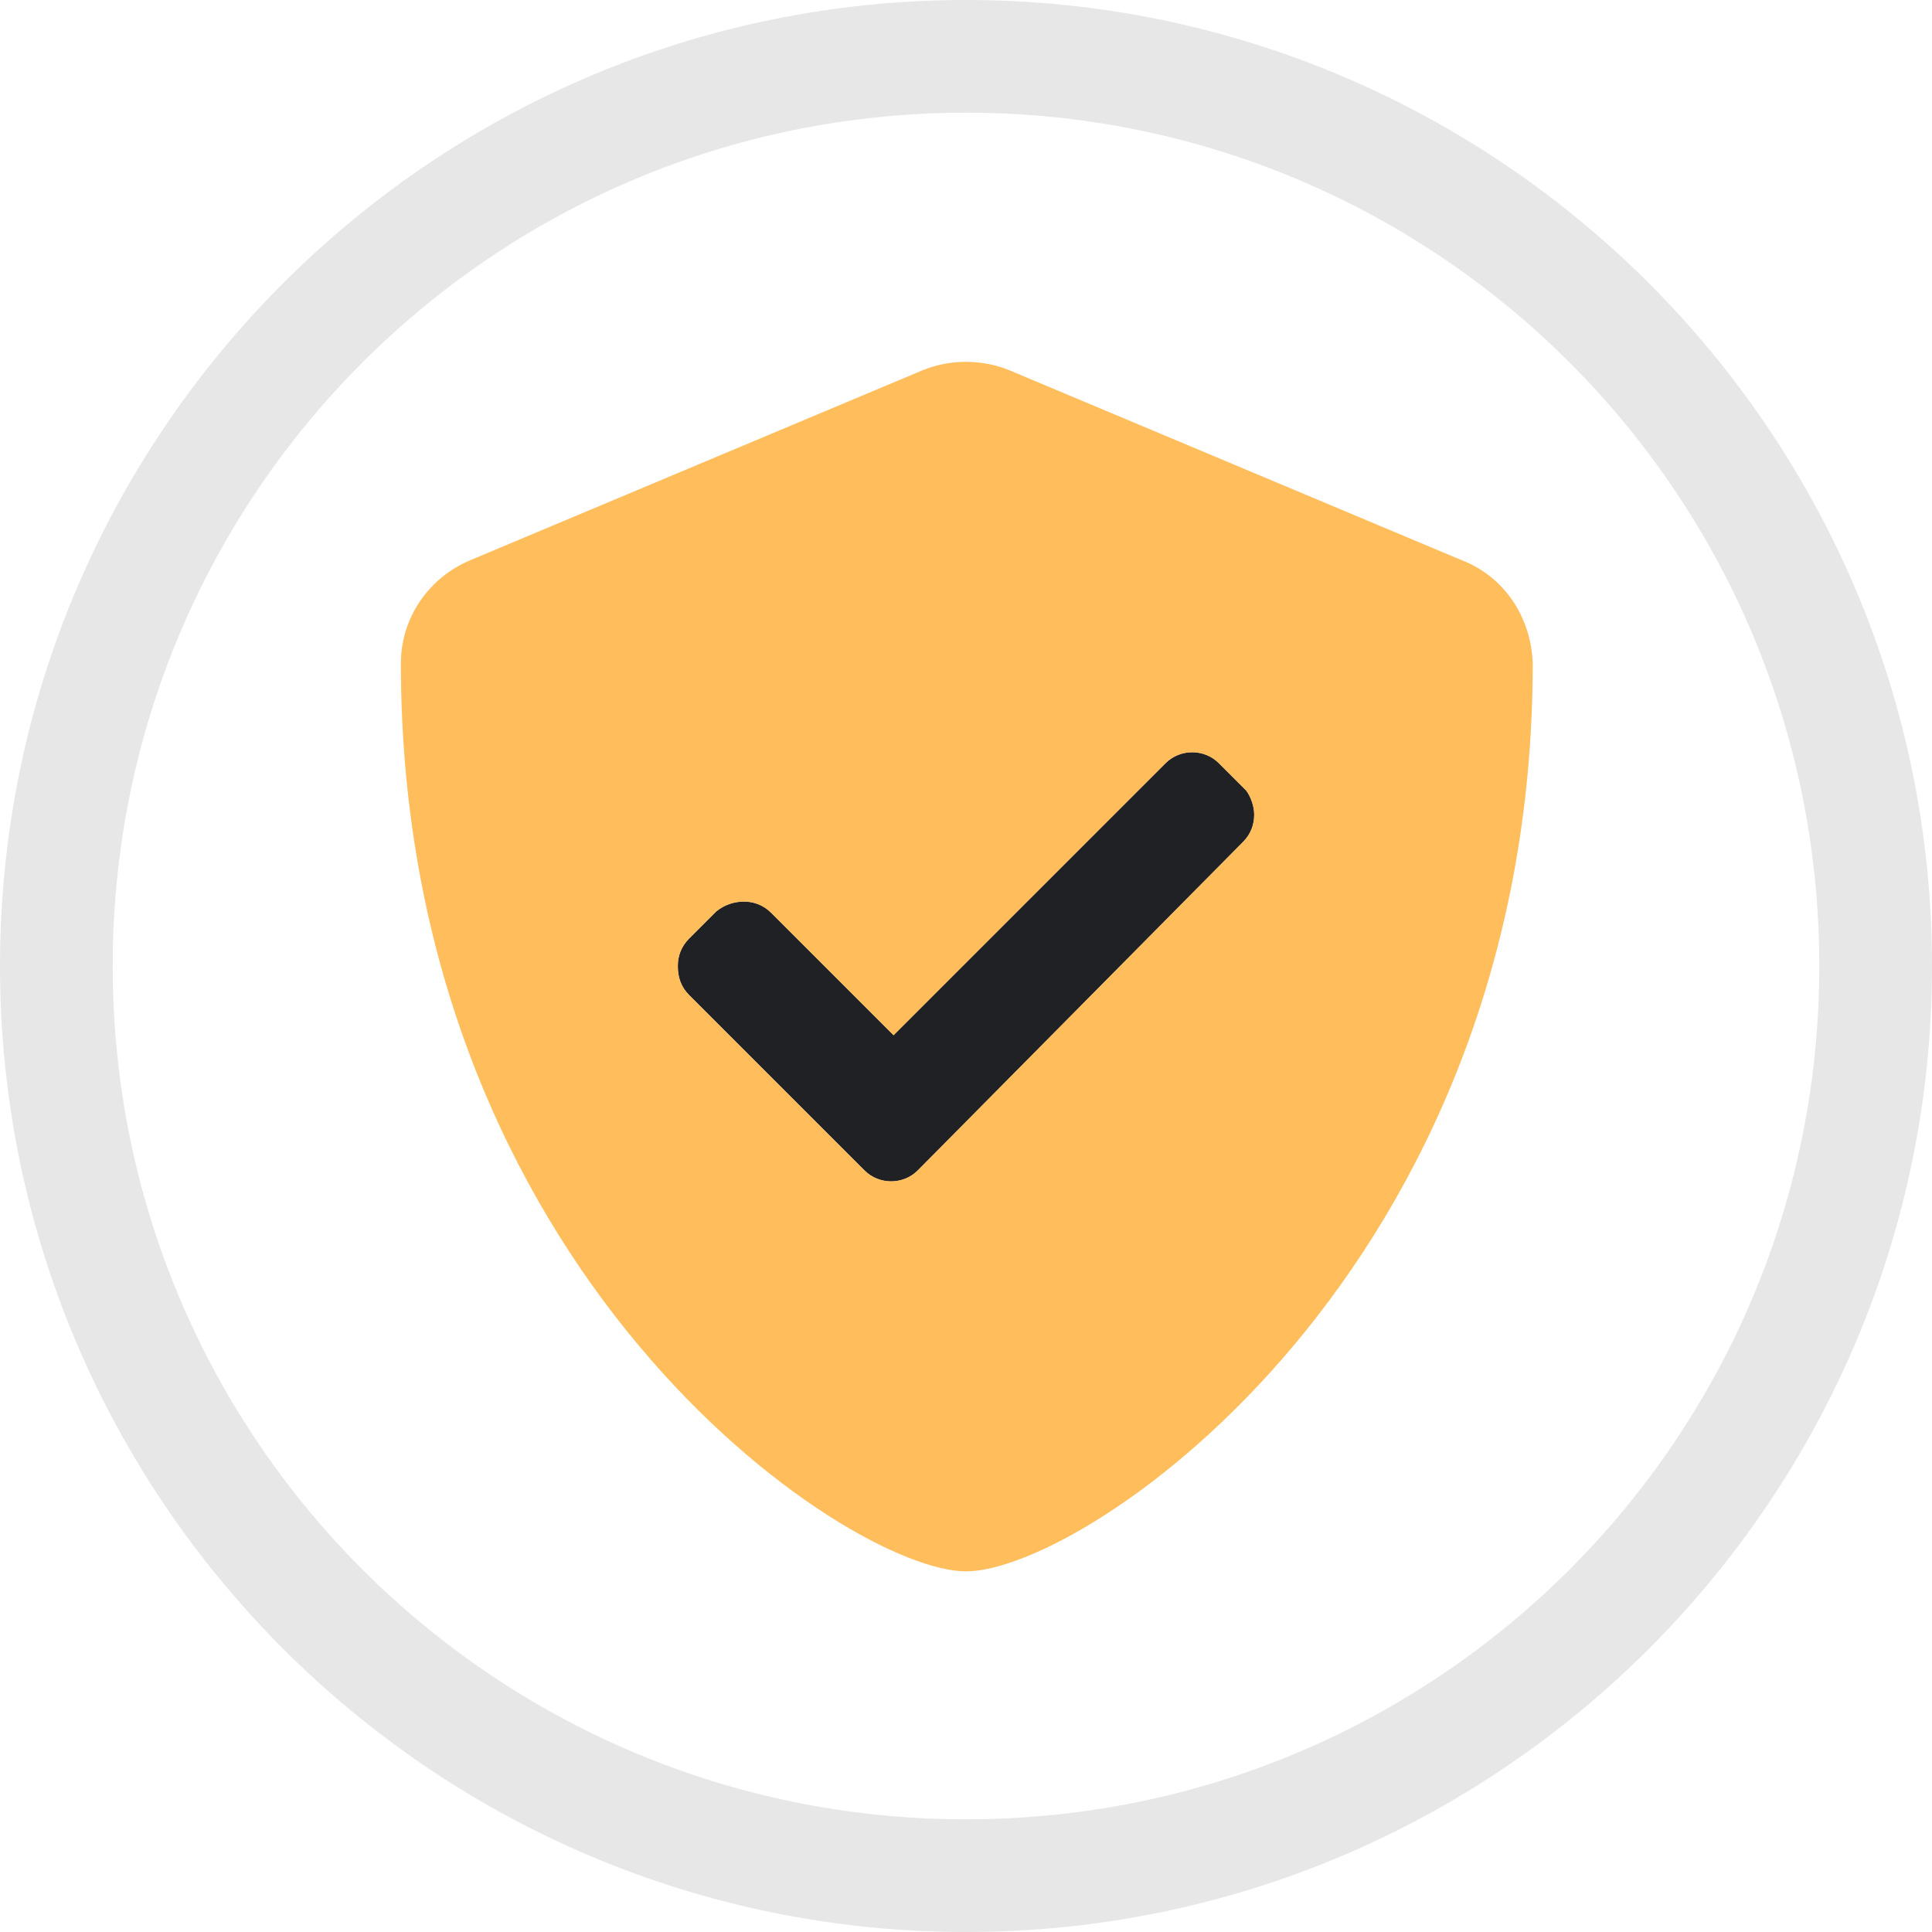 <?xml version="1.0" encoding="utf-8"?>
<!-- Generator: Adobe Illustrator 27.9.0, SVG Export Plug-In . SVG Version: 6.00 Build 0)  -->
<svg version="1.1" id="Layer_1" xmlns="http://www.w3.org/2000/svg" xmlns:xlink="http://www.w3.org/1999/xlink" x="0px" y="0px"
	 viewBox="0 0 120 120" style="enable-background:new 0 0 120 120;" xml:space="preserve">
<style type="text/css">
	.st0{opacity:0.47;}
	.st1{fill:#CCCCCC;}
	.st2{fill:#202124;}
	.st3{opacity:0.8;fill:#FFAC33;enable-background:new    ;}
</style>
<g class="st0">
	<path class="st1" d="M60,7c29.3,0,53,23.7,53,53s-23.7,53-53,53S7,89.3,7,60C7,30.7,30.7,7,60,7 M60,0C26.9,0,0,26.9,0,60
		s26.9,60,60,60s60-26.9,60-60S93.1,0,60,0z"/>
</g>
<path class="st2" d="M77.9,50.6c0,0.6-0.2,1.2-0.7,1.7L57,72.7c-0.9,0.9-2.4,0.9-3.3,0c0,0,0,0,0,0L42.8,61.8
	c-0.5-0.5-0.7-1.1-0.7-1.8c0-0.6,0.2-1.2,0.7-1.7l1.7-1.7c0.5-0.4,1.1-0.6,1.7-0.6c0.6,0,1.2,0.2,1.7,0.7l7.6,7.6l16.9-16.9
	c0.9-0.9,2.4-0.9,3.3,0c0,0,0,0,0,0l1.7,1.7C77.7,49.5,77.9,50.1,77.9,50.6z"/>
<path class="st3" d="M90.8,34.8L62.7,23c-1.7-0.7-3.7-0.7-5.4,0L29.2,34.8c-2.6,1.1-4.3,3.6-4.3,6.4c0,37.8,27.7,56.4,35.1,56.4
	c7.5,0,35.2-18.8,35.2-56.4C95.1,38.3,93.4,35.8,90.8,34.8z M77.9,50.6c0,0.6-0.2,1.2-0.7,1.7L57,72.7c-0.9,0.9-2.4,0.9-3.3,0
	c0,0,0,0,0,0L42.8,61.8c-0.5-0.5-0.7-1.1-0.7-1.8c0-0.6,0.2-1.2,0.7-1.7l1.7-1.7c0.5-0.4,1.1-0.6,1.7-0.6c0.6,0,1.2,0.2,1.7,0.7
	l7.6,7.6l16.9-16.9c0.9-0.9,2.4-0.9,3.3,0c0,0,0,0,0,0l1.7,1.7C77.7,49.5,77.9,50.1,77.9,50.6z"/>
</svg>
